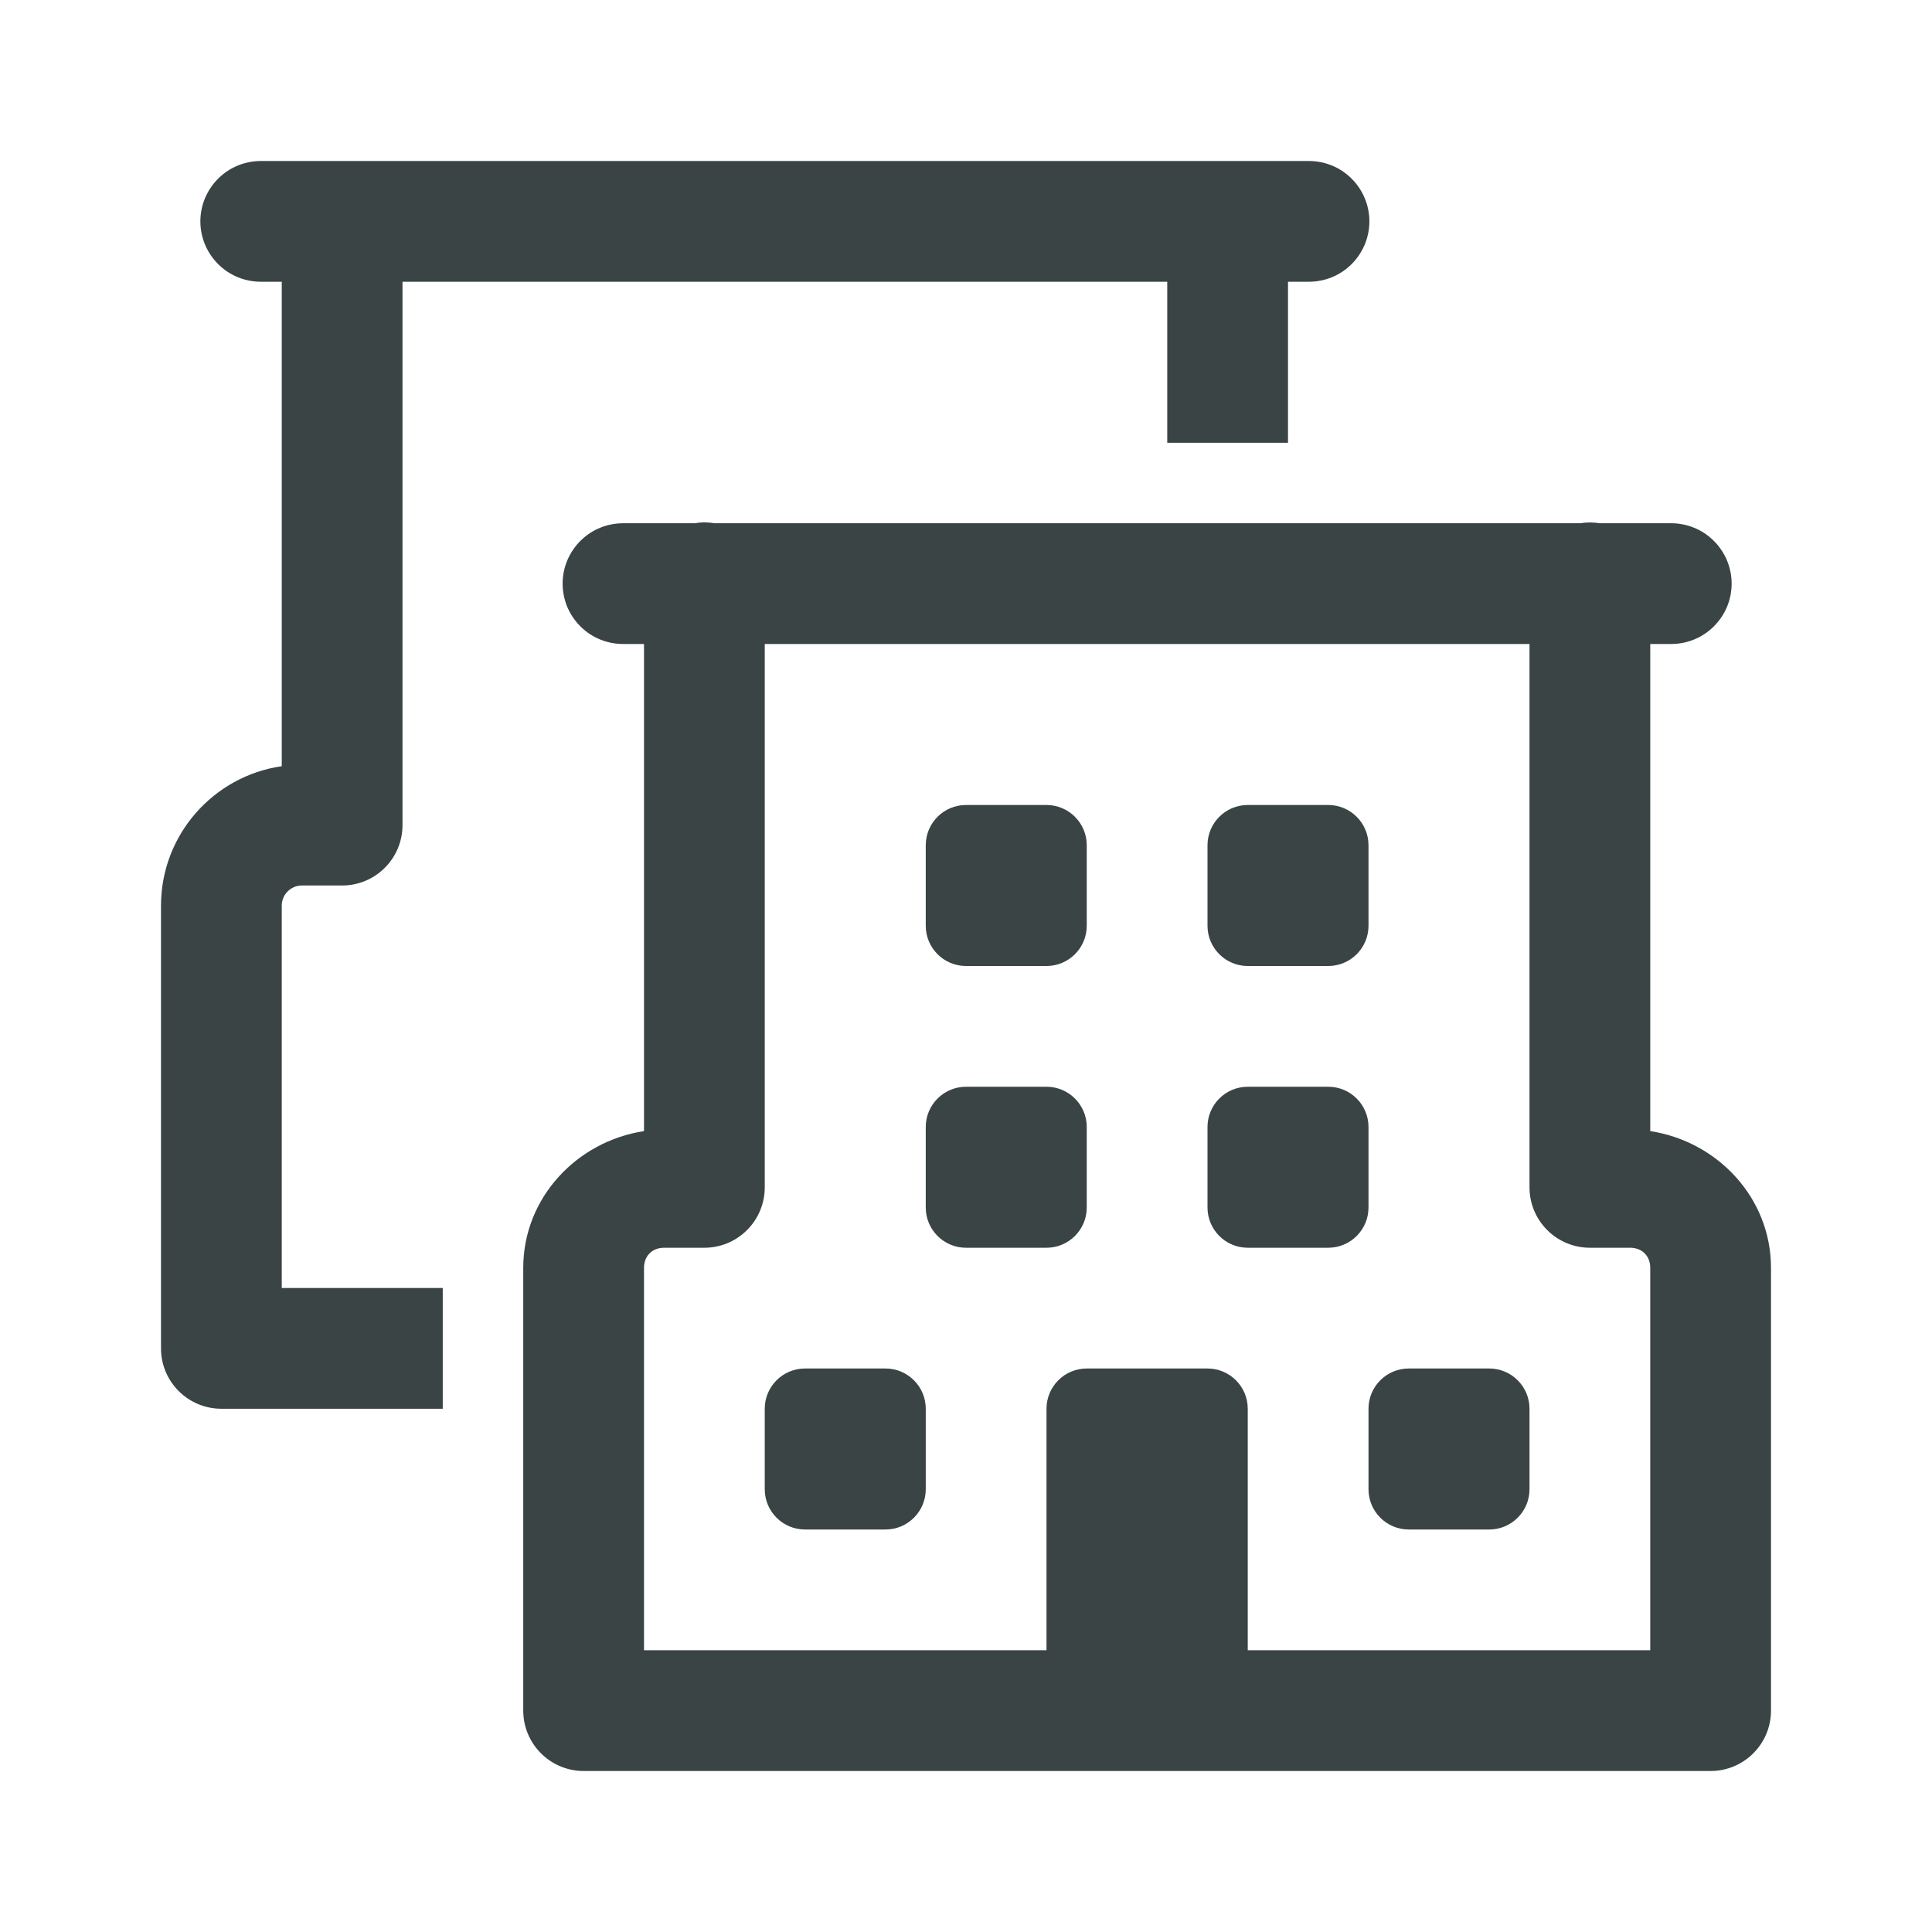 <svg width="24" height="24" viewBox="0 0 24 24" fill="none" xmlns="http://www.w3.org/2000/svg">
<path d="M3.25 2C3.151 1.999 3.052 2.017 2.96 2.054C2.867 2.091 2.784 2.146 2.713 2.216C2.642 2.286 2.586 2.369 2.547 2.461C2.509 2.552 2.489 2.651 2.489 2.75C2.489 2.849 2.509 2.948 2.547 3.039C2.586 3.131 2.642 3.214 2.713 3.284C2.784 3.354 2.867 3.409 2.96 3.446C3.052 3.483 3.151 3.501 3.25 3.5H3.5V9.518C2.653 9.64 2 10.37 2 11.25V16.75C2 17.164 2.336 17.5 2.75 17.5H5.5V16H3.5V11.25C3.5 11.113 3.612 11 3.75 11H4.25C4.664 11 5 10.664 5 10.25V3.5H14.5V5.5H16V3.5H16.25C16.349 3.501 16.448 3.483 16.54 3.446C16.633 3.409 16.716 3.354 16.787 3.284C16.858 3.214 16.914 3.131 16.953 3.039C16.991 2.948 17.011 2.849 17.011 2.75C17.011 2.651 16.991 2.552 16.953 2.461C16.914 2.369 16.858 2.286 16.787 2.216C16.716 2.146 16.633 2.091 16.54 2.054C16.448 2.017 16.349 1.999 16.25 2H3.25ZM8.738 6.489C8.702 6.49 8.666 6.494 8.63 6.5H7.75C7.651 6.499 7.552 6.517 7.46 6.554C7.367 6.591 7.284 6.646 7.213 6.716C7.142 6.786 7.086 6.869 7.047 6.961C7.009 7.052 6.989 7.151 6.989 7.25C6.989 7.349 7.009 7.448 7.047 7.54C7.086 7.631 7.142 7.714 7.213 7.784C7.284 7.854 7.367 7.909 7.46 7.946C7.552 7.983 7.651 8.001 7.75 8H8V14.051C7.163 14.179 6.5 14.881 6.5 15.75V21.25C6.5 21.449 6.579 21.64 6.72 21.78C6.86 21.921 7.051 22 7.25 22H21.25C21.449 22 21.64 21.921 21.78 21.78C21.921 21.64 22 21.449 22 21.25V15.75C22 14.881 21.337 14.179 20.5 14.051V8H20.75C20.849 8.001 20.948 7.983 21.04 7.946C21.133 7.909 21.216 7.854 21.287 7.784C21.358 7.714 21.414 7.631 21.453 7.54C21.491 7.448 21.511 7.349 21.511 7.25C21.511 7.151 21.491 7.052 21.453 6.961C21.414 6.869 21.358 6.786 21.287 6.716C21.216 6.646 21.133 6.591 21.04 6.554C20.948 6.517 20.849 6.499 20.75 6.5H19.873C19.793 6.487 19.71 6.487 19.63 6.5H8.873C8.829 6.492 8.783 6.489 8.738 6.489ZM9.5 8H19V14.75C19 14.949 19.079 15.14 19.22 15.28C19.36 15.421 19.551 15.5 19.75 15.5H20.25C20.398 15.5 20.5 15.602 20.5 15.75V20.5H15.5V17.5C15.5 17.224 15.276 17 15 17H13.5C13.224 17 13 17.224 13 17.5V20.5H8V15.75C8 15.602 8.102 15.5 8.25 15.5H8.75C8.949 15.5 9.14 15.421 9.28 15.28C9.421 15.14 9.5 14.949 9.5 14.75V8ZM12 10C11.724 10 11.5 10.224 11.5 10.5V11.5C11.5 11.776 11.724 12 12 12H13C13.276 12 13.5 11.776 13.5 11.5V10.5C13.5 10.224 13.276 10 13 10H12ZM15.5 10C15.224 10 15 10.224 15 10.5V11.5C15 11.776 15.224 12 15.5 12H16.5C16.776 12 17 11.776 17 11.5V10.5C17 10.224 16.776 10 16.5 10H15.5ZM12 13.5C11.724 13.5 11.5 13.724 11.5 14V15C11.5 15.276 11.724 15.5 12 15.5H13C13.276 15.5 13.5 15.276 13.5 15V14C13.5 13.724 13.276 13.5 13 13.5H12ZM15.5 13.5C15.224 13.5 15 13.724 15 14V15C15 15.276 15.224 15.5 15.5 15.5H16.5C16.776 15.5 17 15.276 17 15V14C17 13.724 16.776 13.5 16.5 13.5H15.5ZM10 17C9.724 17 9.5 17.224 9.5 17.5V18.5C9.5 18.776 9.724 19 10 19H11C11.276 19 11.5 18.776 11.5 18.5V17.5C11.5 17.224 11.276 17 11 17H10ZM17.5 17C17.224 17 17 17.224 17 17.5V18.5C17 18.776 17.224 19 17.5 19H18.5C18.776 19 19 18.776 19 18.5V17.5C19 17.224 18.776 17 18.5 17H17.5Z" fill="#3A4445"/>
</svg>
